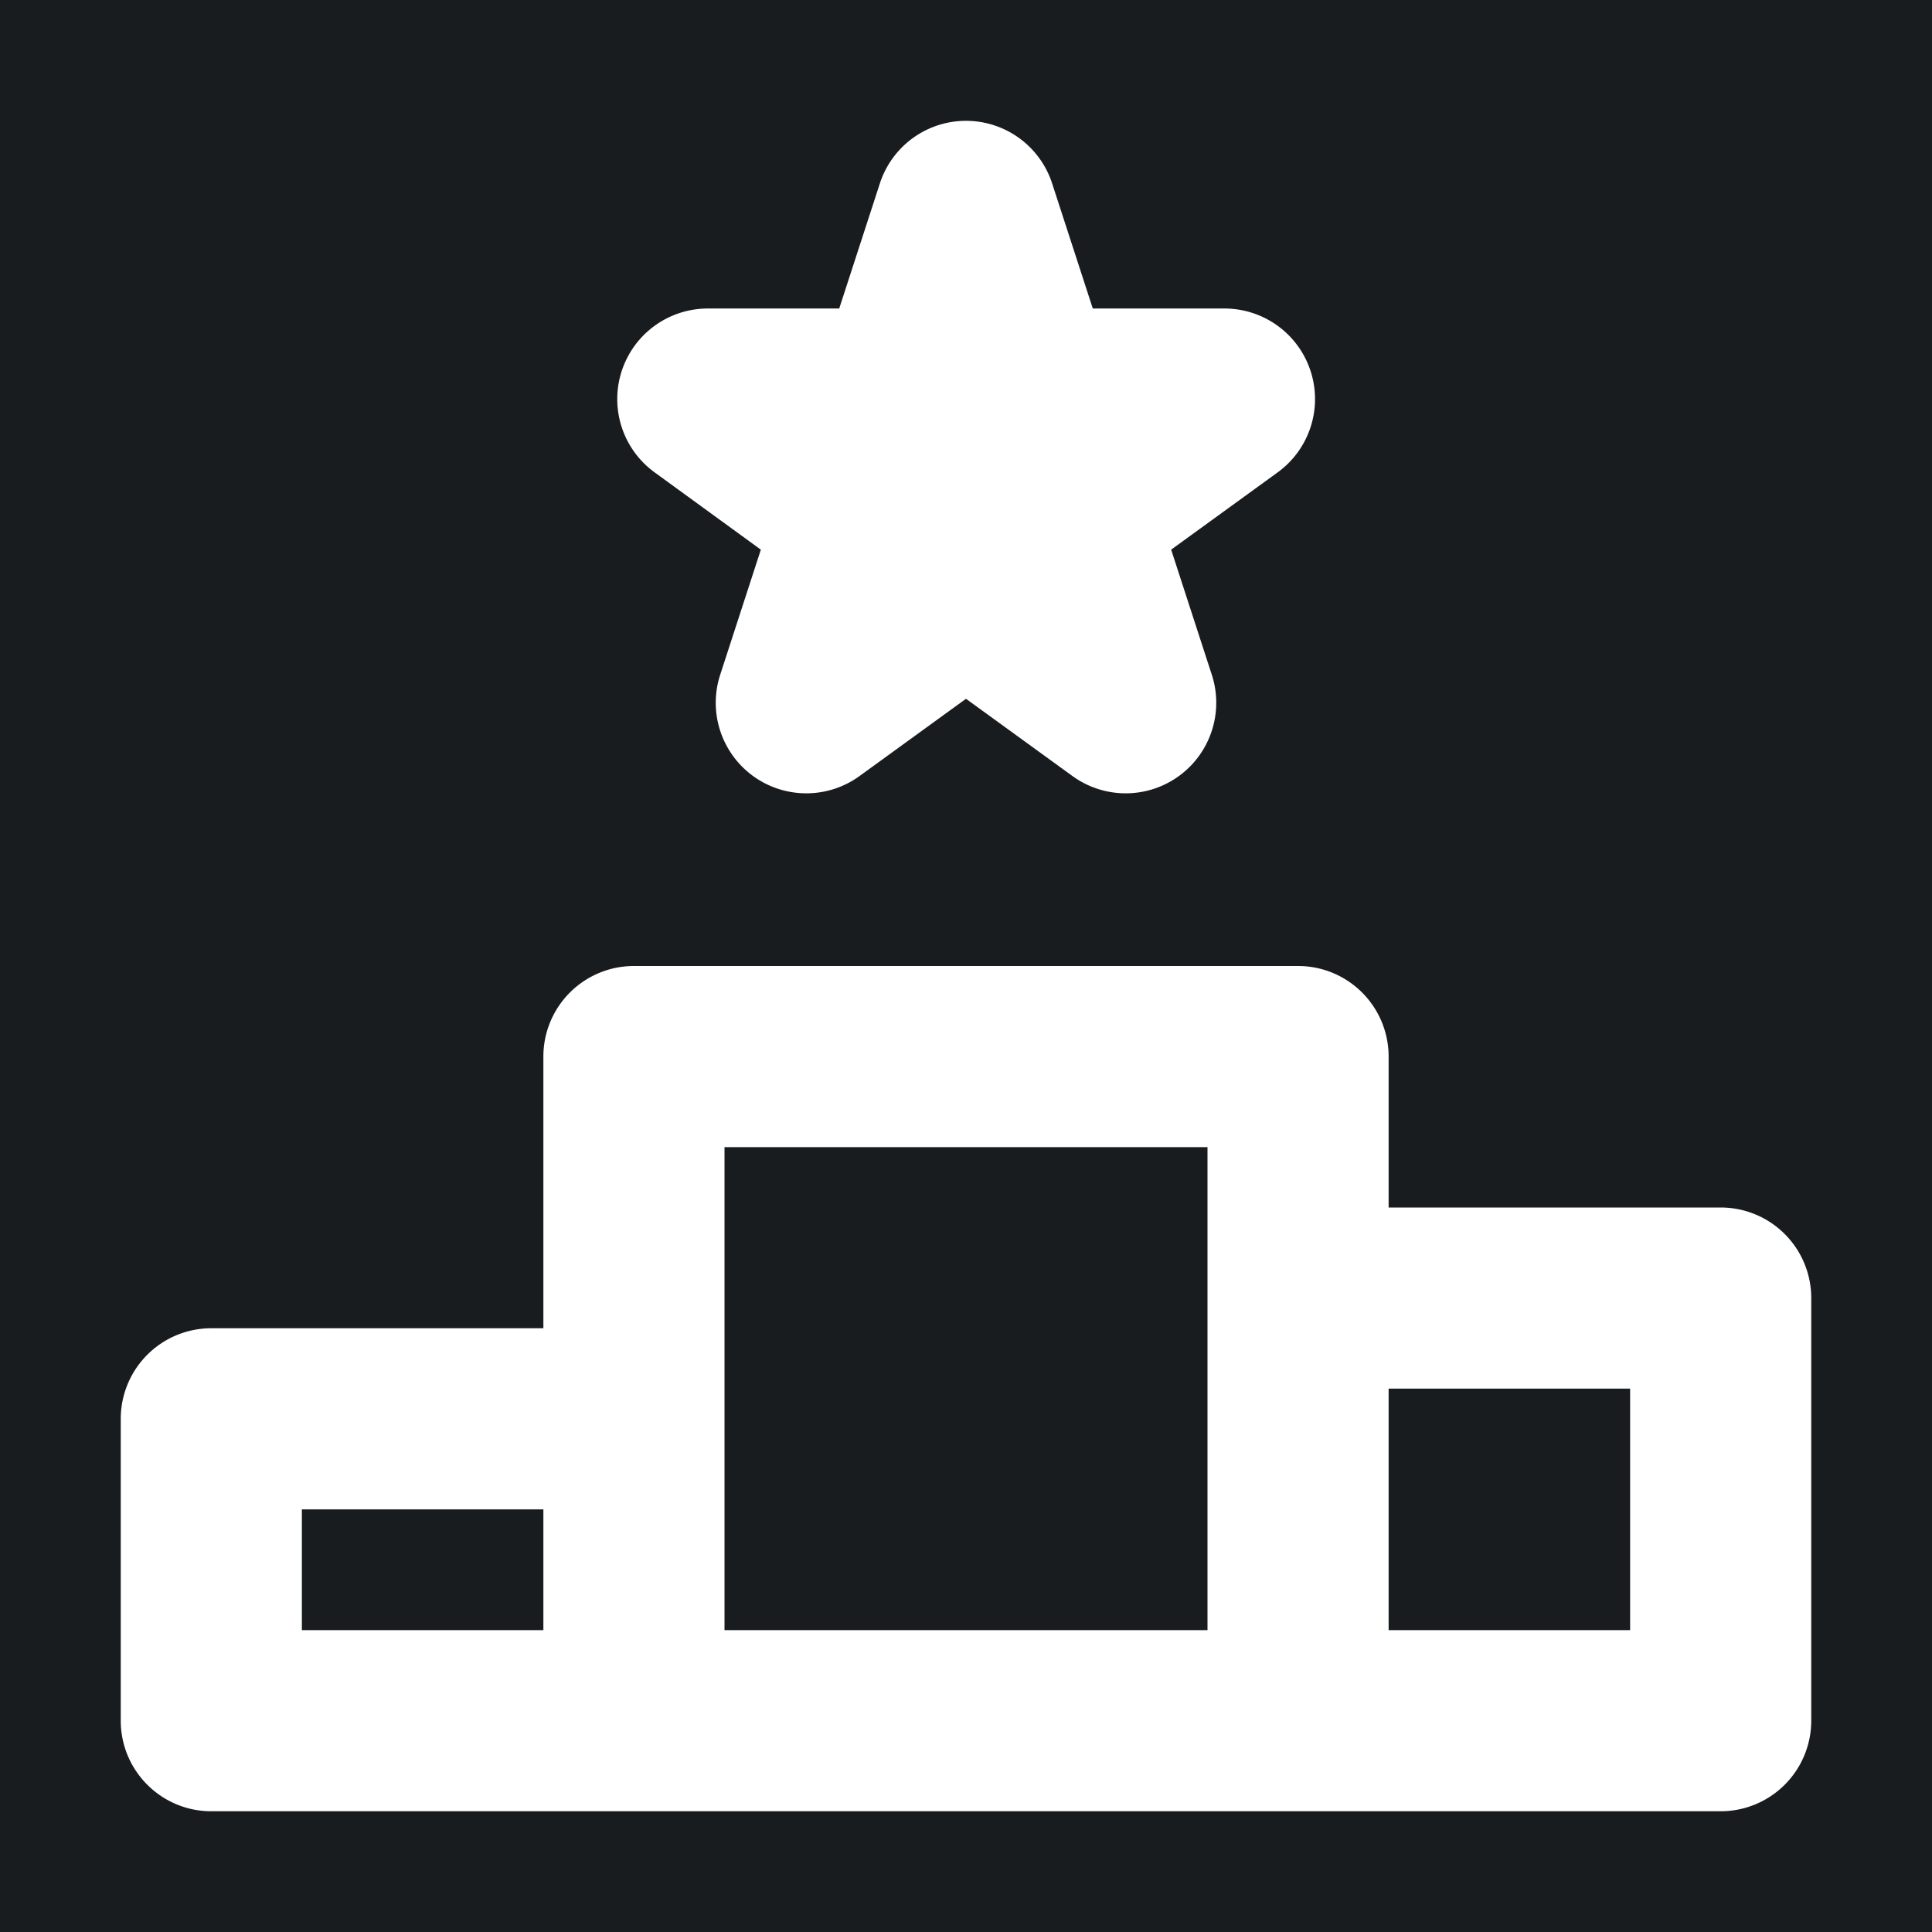<svg xmlns="http://www.w3.org/2000/svg" width="32" height="32" fill="none" viewBox="0 0 16 16"><path fill="#181c1f" d="M0 0h16v16H0z"/><path fill="#fff" fill-rule="evenodd" d="M8.713 1.518a.75.75 0 0 0-1.426 0L6.95 2.555H5.86a.75.75 0 0 0-.44 1.356l.881.641-.337 1.037a.75.75 0 0 0 1.154.838L8 5.787l.882.64a.75.75 0 0 0 1.154-.838l-.337-1.037.882-.64a.75.75 0 0 0-.441-1.357H9.05zM5.25 8a.75.75 0 0 0-.75.75V11H1.75a.75.75 0 0 0-.75.75v2.5c0 .414.336.75.75.75h12.5a.75.75 0 0 0 .75-.75v-3.5a.75.75 0 0 0-.75-.75H11.5V8.75a.75.75 0 0 0-.75-.75zM2.5 12.5h2v1h-2zm7.5 1H6v-4h4zm3.5 0h-2v-2h2z" clip-rule="evenodd"/></svg>